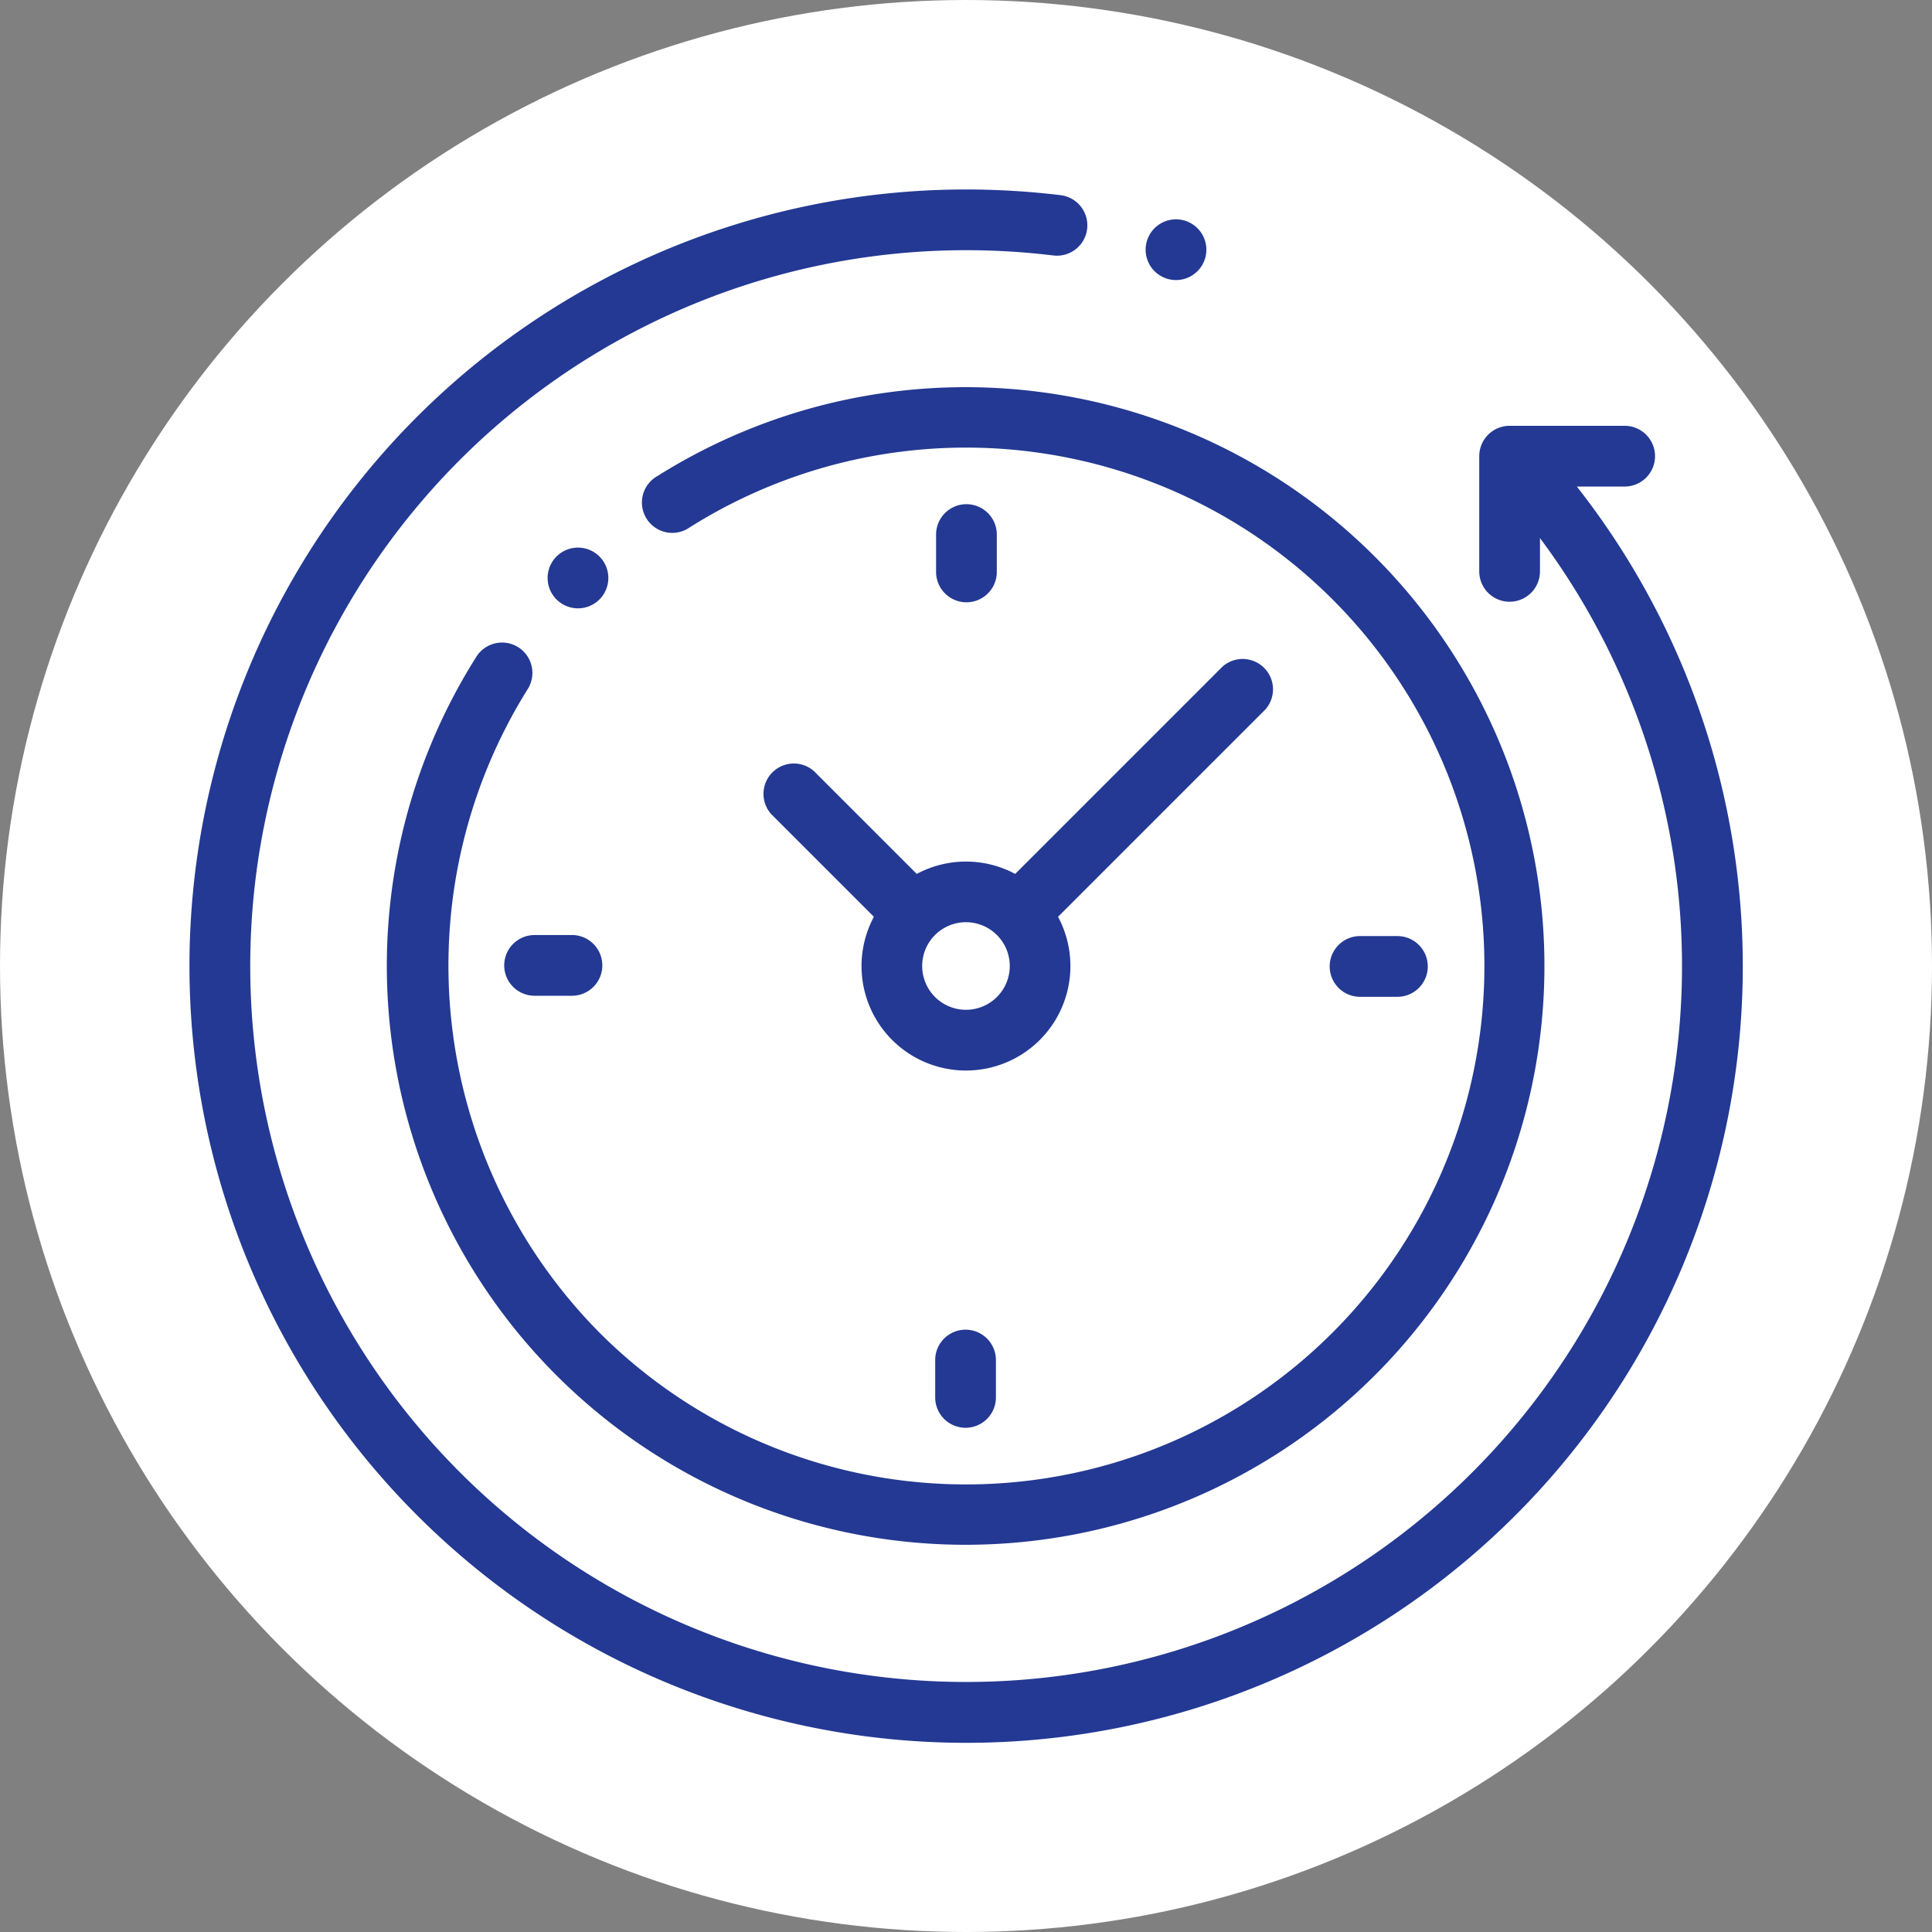<svg xmlns="http://www.w3.org/2000/svg" width="70" height="70" viewBox="0 0 70 70">
  <rect x="0" y="0" width="70" height="70" fill="#808080" stroke="none"/>
  <g id="Group_1169104" data-name="Group 1169104" transform="translate(-269 -958)">
    <circle id="Ellipse_5614" data-name="Ellipse 5614" cx="35" cy="35" r="35" transform="translate(269 958)" fill="#fff"/>
    <g id="XMLID_1031_" transform="translate(275.865 964.865)">
      <g id="XMLID_971_" transform="translate(0 0)">
        <g id="XMLID_977_">
          <path id="XMLID_1030_" d="M50.266,10.763H52a1.1,1.1,0,0,0,0-2.2H47.831a1.1,1.1,0,0,0-1.1,1.1v4.174a1.1,1.1,0,1,0,2.2,0V12.63A25.938,25.938,0,1,1,28.135,2.2a26.329,26.329,0,0,1,3.164.191A1.1,1.1,0,0,0,31.564.207,28.534,28.534,0,0,0,28.135,0,28.135,28.135,0,0,0,8.24,48.029,28.134,28.134,0,0,0,50.266,10.763Z" transform="translate(0 0)" fill="#233993"/>
          <path id="XMLID_1029_" d="M69.933,74.607a1.1,1.1,0,0,0-1.516.34A20.971,20.971,0,1,0,74.982,68.4a1.1,1.1,0,1,0,1.171,1.858,18.783,18.783,0,1,1-3.279,29.181,18.9,18.9,0,0,1-2.6-23.314A1.1,1.1,0,0,0,69.933,74.607Z" transform="translate(-58.02 -58.021)" fill="#233993"/>
          <path id="XMLID_1028_" d="M377.267,248.527h1.354a1.1,1.1,0,1,0,0-2.2h-1.354a1.1,1.1,0,0,0,0,2.2Z" transform="translate(-334.855 -219.276)" fill="#233993"/>
          <path id="XMLID_1004_" d="M103.835,247.1a1.1,1.1,0,0,0,1.1,1.1h1.354a1.1,1.1,0,1,0,0-2.2h-1.354A1.1,1.1,0,0,0,103.835,247.1Z" transform="translate(-92.431 -218.987)" fill="#233993"/>
          <path id="XMLID_1001_" d="M248.527,106.288v-1.354a1.1,1.1,0,1,0-2.2,0v1.354a1.1,1.1,0,1,0,2.2,0Z" transform="translate(-219.276 -92.431)" fill="#233993"/>
          <path id="XMLID_1415_" d="M246.006,377.267v1.354a1.1,1.1,0,1,0,2.2,0v-1.354a1.1,1.1,0,0,0-2.2,0Z" transform="translate(-218.987 -334.855)" fill="#233993"/>
          <path id="XMLID_996_" d="M190.847,158.591a1.1,1.1,0,0,0-1.553,1.553l3.722,3.722a3.784,3.784,0,1,0,6.672,0l7.51-7.51a1.1,1.1,0,0,0-1.553-1.553l-7.51,7.51a3.775,3.775,0,0,0-3.566,0Zm7.092,7.058a1.587,1.587,0,1,1-1.587-1.587A1.589,1.589,0,0,1,197.939,165.649Z" transform="translate(-168.218 -137.514)" fill="#233993"/>
          <path id="XMLID_980_" d="M120.053,120.053a1.1,1.1,0,1,0-.776.322A1.1,1.1,0,0,0,120.053,120.053Z" transform="translate(-105.199 -105.199)" fill="#233993"/>
          <path id="XMLID_979_" d="M316.536,12.075a1.1,1.1,0,1,0-.776-.322A1.1,1.1,0,0,0,316.536,12.075Z" transform="translate(-280.794 -8.793)" fill="#233993"/>
        </g>
      </g>
    </g>
  </g>
</svg>
